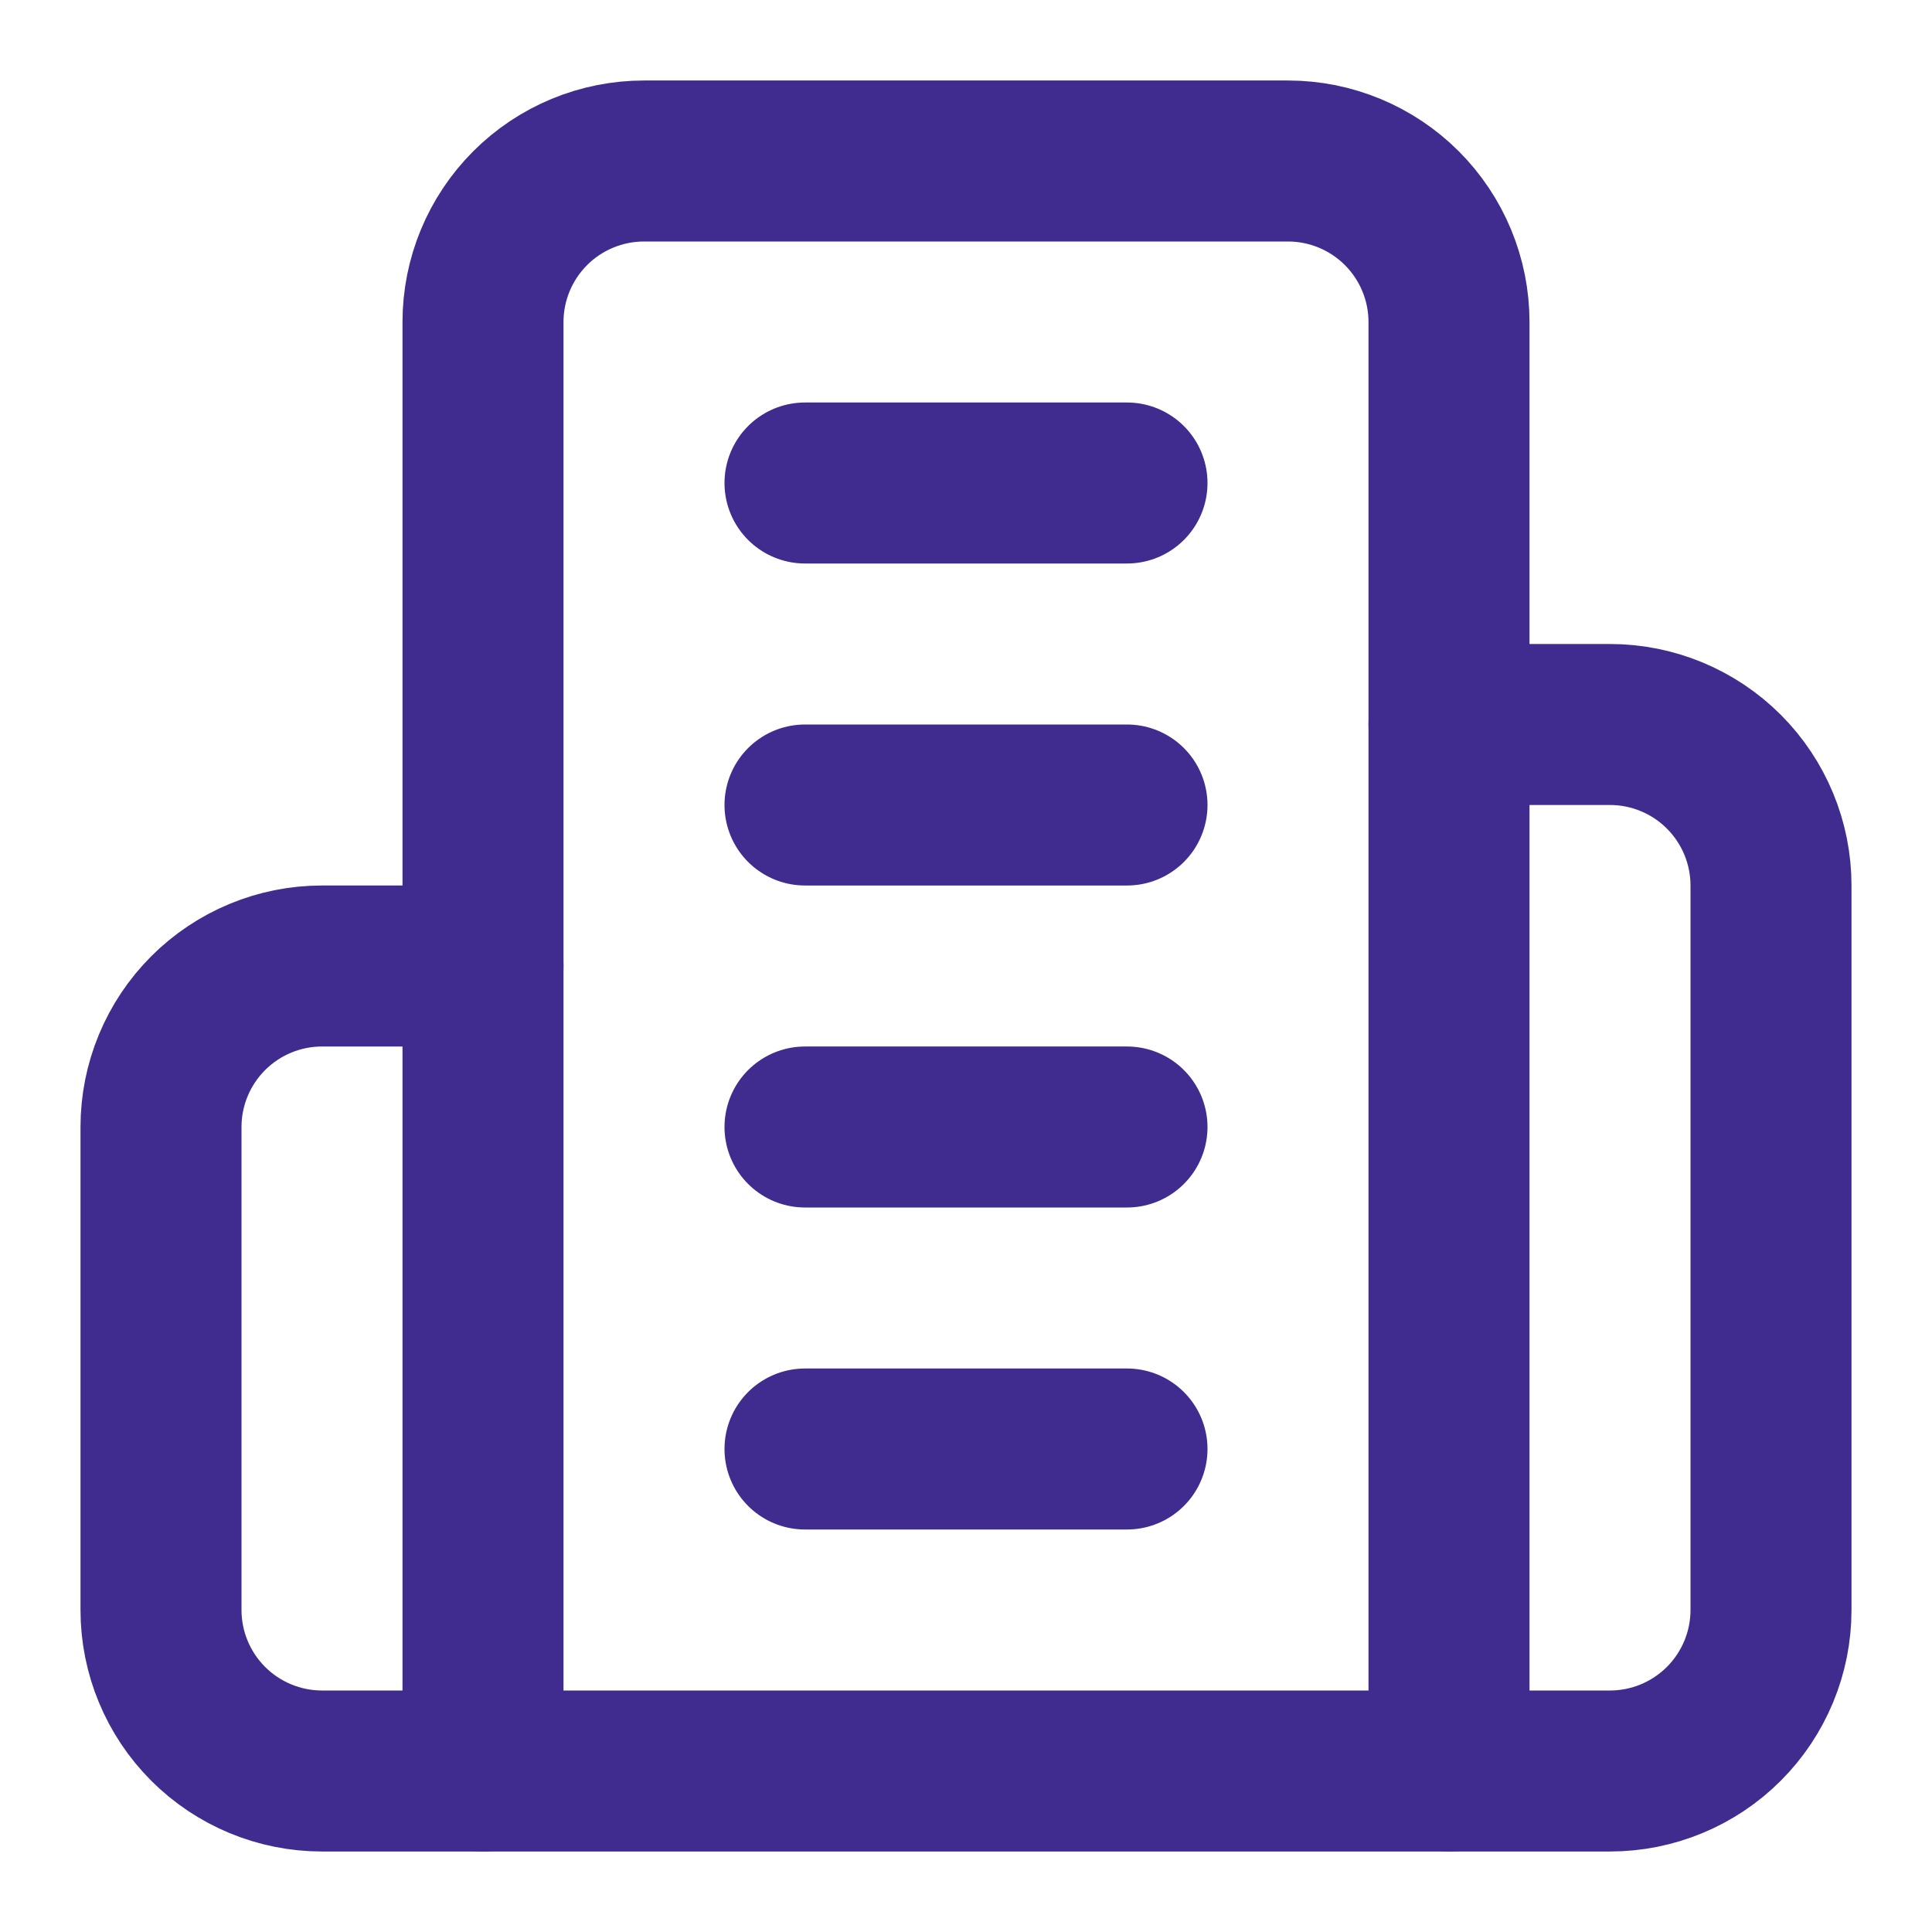<svg width="24" height="24" viewBox="0 0 24 24" fill="none" xmlns="http://www.w3.org/2000/svg">
<path d="M6 22V4C6 3.47 6.211 2.961 6.586 2.586C6.961 2.211 7.47 2 8 2H16C16.53 2 17.039 2.211 17.414 2.586C17.789 2.961 18 3.47 18 4V22H6Z" stroke="#402B8F" stroke-width="2" stroke-linecap="round" stroke-linejoin="round"/>
<path d="M6 12H4C3.47 12 2.961 12.211 2.586 12.586C2.211 12.961 2 13.47 2 14V20C2 20.53 2.211 21.039 2.586 21.414C2.961 21.789 3.47 22 4 22H6" stroke="#402B8F" stroke-width="2" stroke-linecap="round" stroke-linejoin="round"/>
<path d="M18 9H20C20.53 9 21.039 9.211 21.414 9.586C21.789 9.961 22 10.47 22 11V20C22 20.53 21.789 21.039 21.414 21.414C21.039 21.789 20.53 22 20 22H18" stroke="#402B8F" stroke-width="2" stroke-linecap="round" stroke-linejoin="round"/>
<path d="M10 6H14" stroke="#402B8F" stroke-width="2" stroke-linecap="round" stroke-linejoin="round"/>
<path d="M10 10H14" stroke="#402B8F" stroke-width="2" stroke-linecap="round" stroke-linejoin="round"/>
<path d="M10 14H14" stroke="#402B8F" stroke-width="2" stroke-linecap="round" stroke-linejoin="round"/>
<path d="M10 18H14" stroke="#402B8F" stroke-width="2" stroke-linecap="round" stroke-linejoin="round"/>
</svg>
